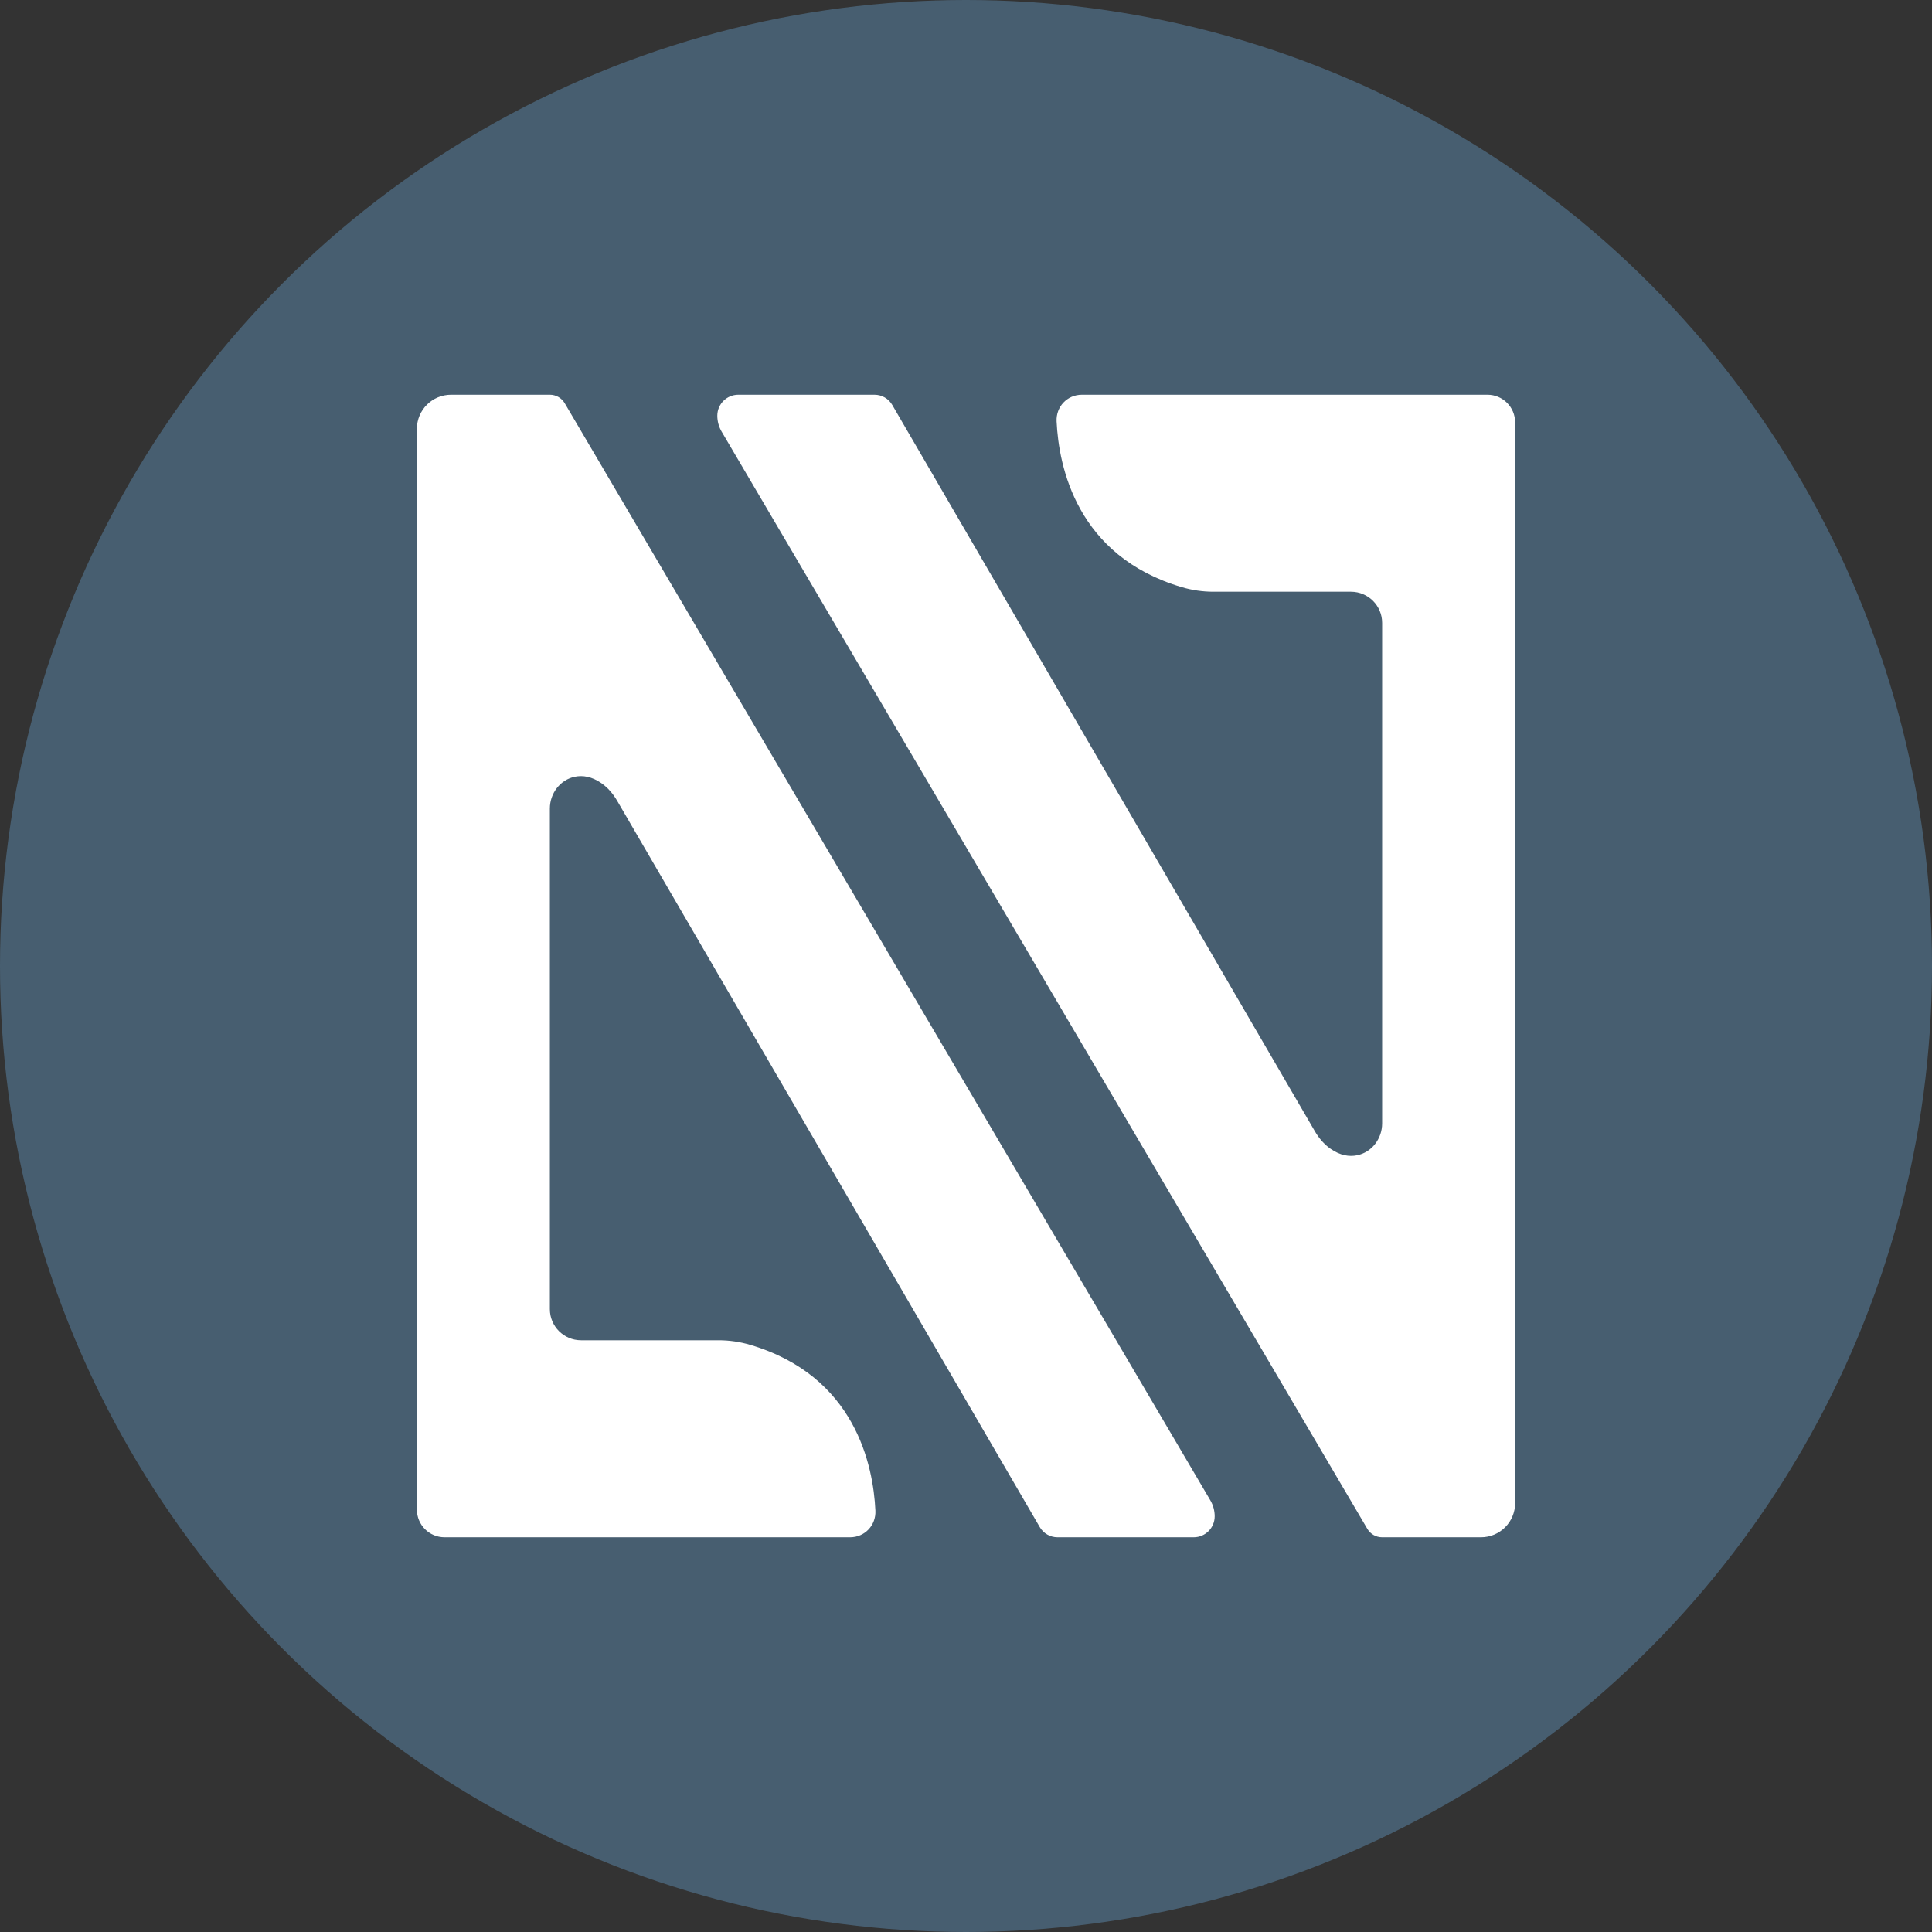 <?xml version="1.0" encoding="UTF-8"?>
<svg id="Camada_2" data-name="Camada 2" xmlns="http://www.w3.org/2000/svg" viewBox="0 0 2350 2350">
  <rect x="0" y="0" width="2350" height="2350" fill="#333333" stroke="none"/>
  <defs>
    <style>
      .cls-1 {
        fill: #475e70;
      }

      .cls-1, .cls-2 {
        stroke-width: 0px;
      }

      .cls-2 {
        fill: #fff;
      }
    </style>
  </defs>
  <g id="Camada_1-2" data-name="Camada 1">
    <circle class="cls-1" cx="1175" cy="1175" r="1175"/>
    <g>
      <path class="cls-2" d="m540.7,1869.85h493.36c17.85,0,31.58-14.56,30.74-32.39-2.58-54.88-24.37-163.88-152.43-201.69-12.44-3.67-25.37-5.53-38.34-5.53h-167.3c-20.93,0-37.9-16.97-37.9-37.9v-608.85c0-18.44,12.51-35.16,30.6-38.74,9.29-1.84,20.25-.41,32.24,7.97,7.91,5.53,14.22,13.06,19.07,21.41l513.97,883.32c4.47,7.68,12.68,12.4,21.57,12.4h165.7c14.09,0,25.52-11.42,25.52-25.52h0c0-6.82-1.83-13.52-5.29-19.41L686.87,490.43c-3.75-6.37-10.59-10.29-17.99-10.29h-120.29c-22.91,0-41.49,18.57-41.49,41.49v1314.62c0,18.56,15.04,33.6,33.6,33.6Z"/>
      <path class="cls-2" d="m1809.3,480.15h-493.36c-17.85,0-31.58,14.56-30.74,32.39,2.58,54.88,24.37,163.88,152.43,201.69,12.44,3.67,25.37,5.53,38.34,5.53h167.3c20.93,0,37.9,16.97,37.9,37.9v608.85c0,18.44-12.51,35.16-30.6,38.74-9.29,1.84-20.25.41-32.24-7.97-7.91-5.53-14.22-13.06-19.07-21.41l-513.97-883.32c-4.47-7.68-12.68-12.4-21.57-12.4h-165.7c-14.09,0-25.52,11.42-25.52,25.52h0c0,6.82,1.83,13.52,5.29,19.41l785.35,1334.5c3.75,6.37,10.59,10.29,17.99,10.29h120.29c22.91,0,41.49-18.57,41.49-41.49V513.74c0-18.56-15.04-33.6-33.6-33.6Z"/>
    </g>
  </g>
</svg>